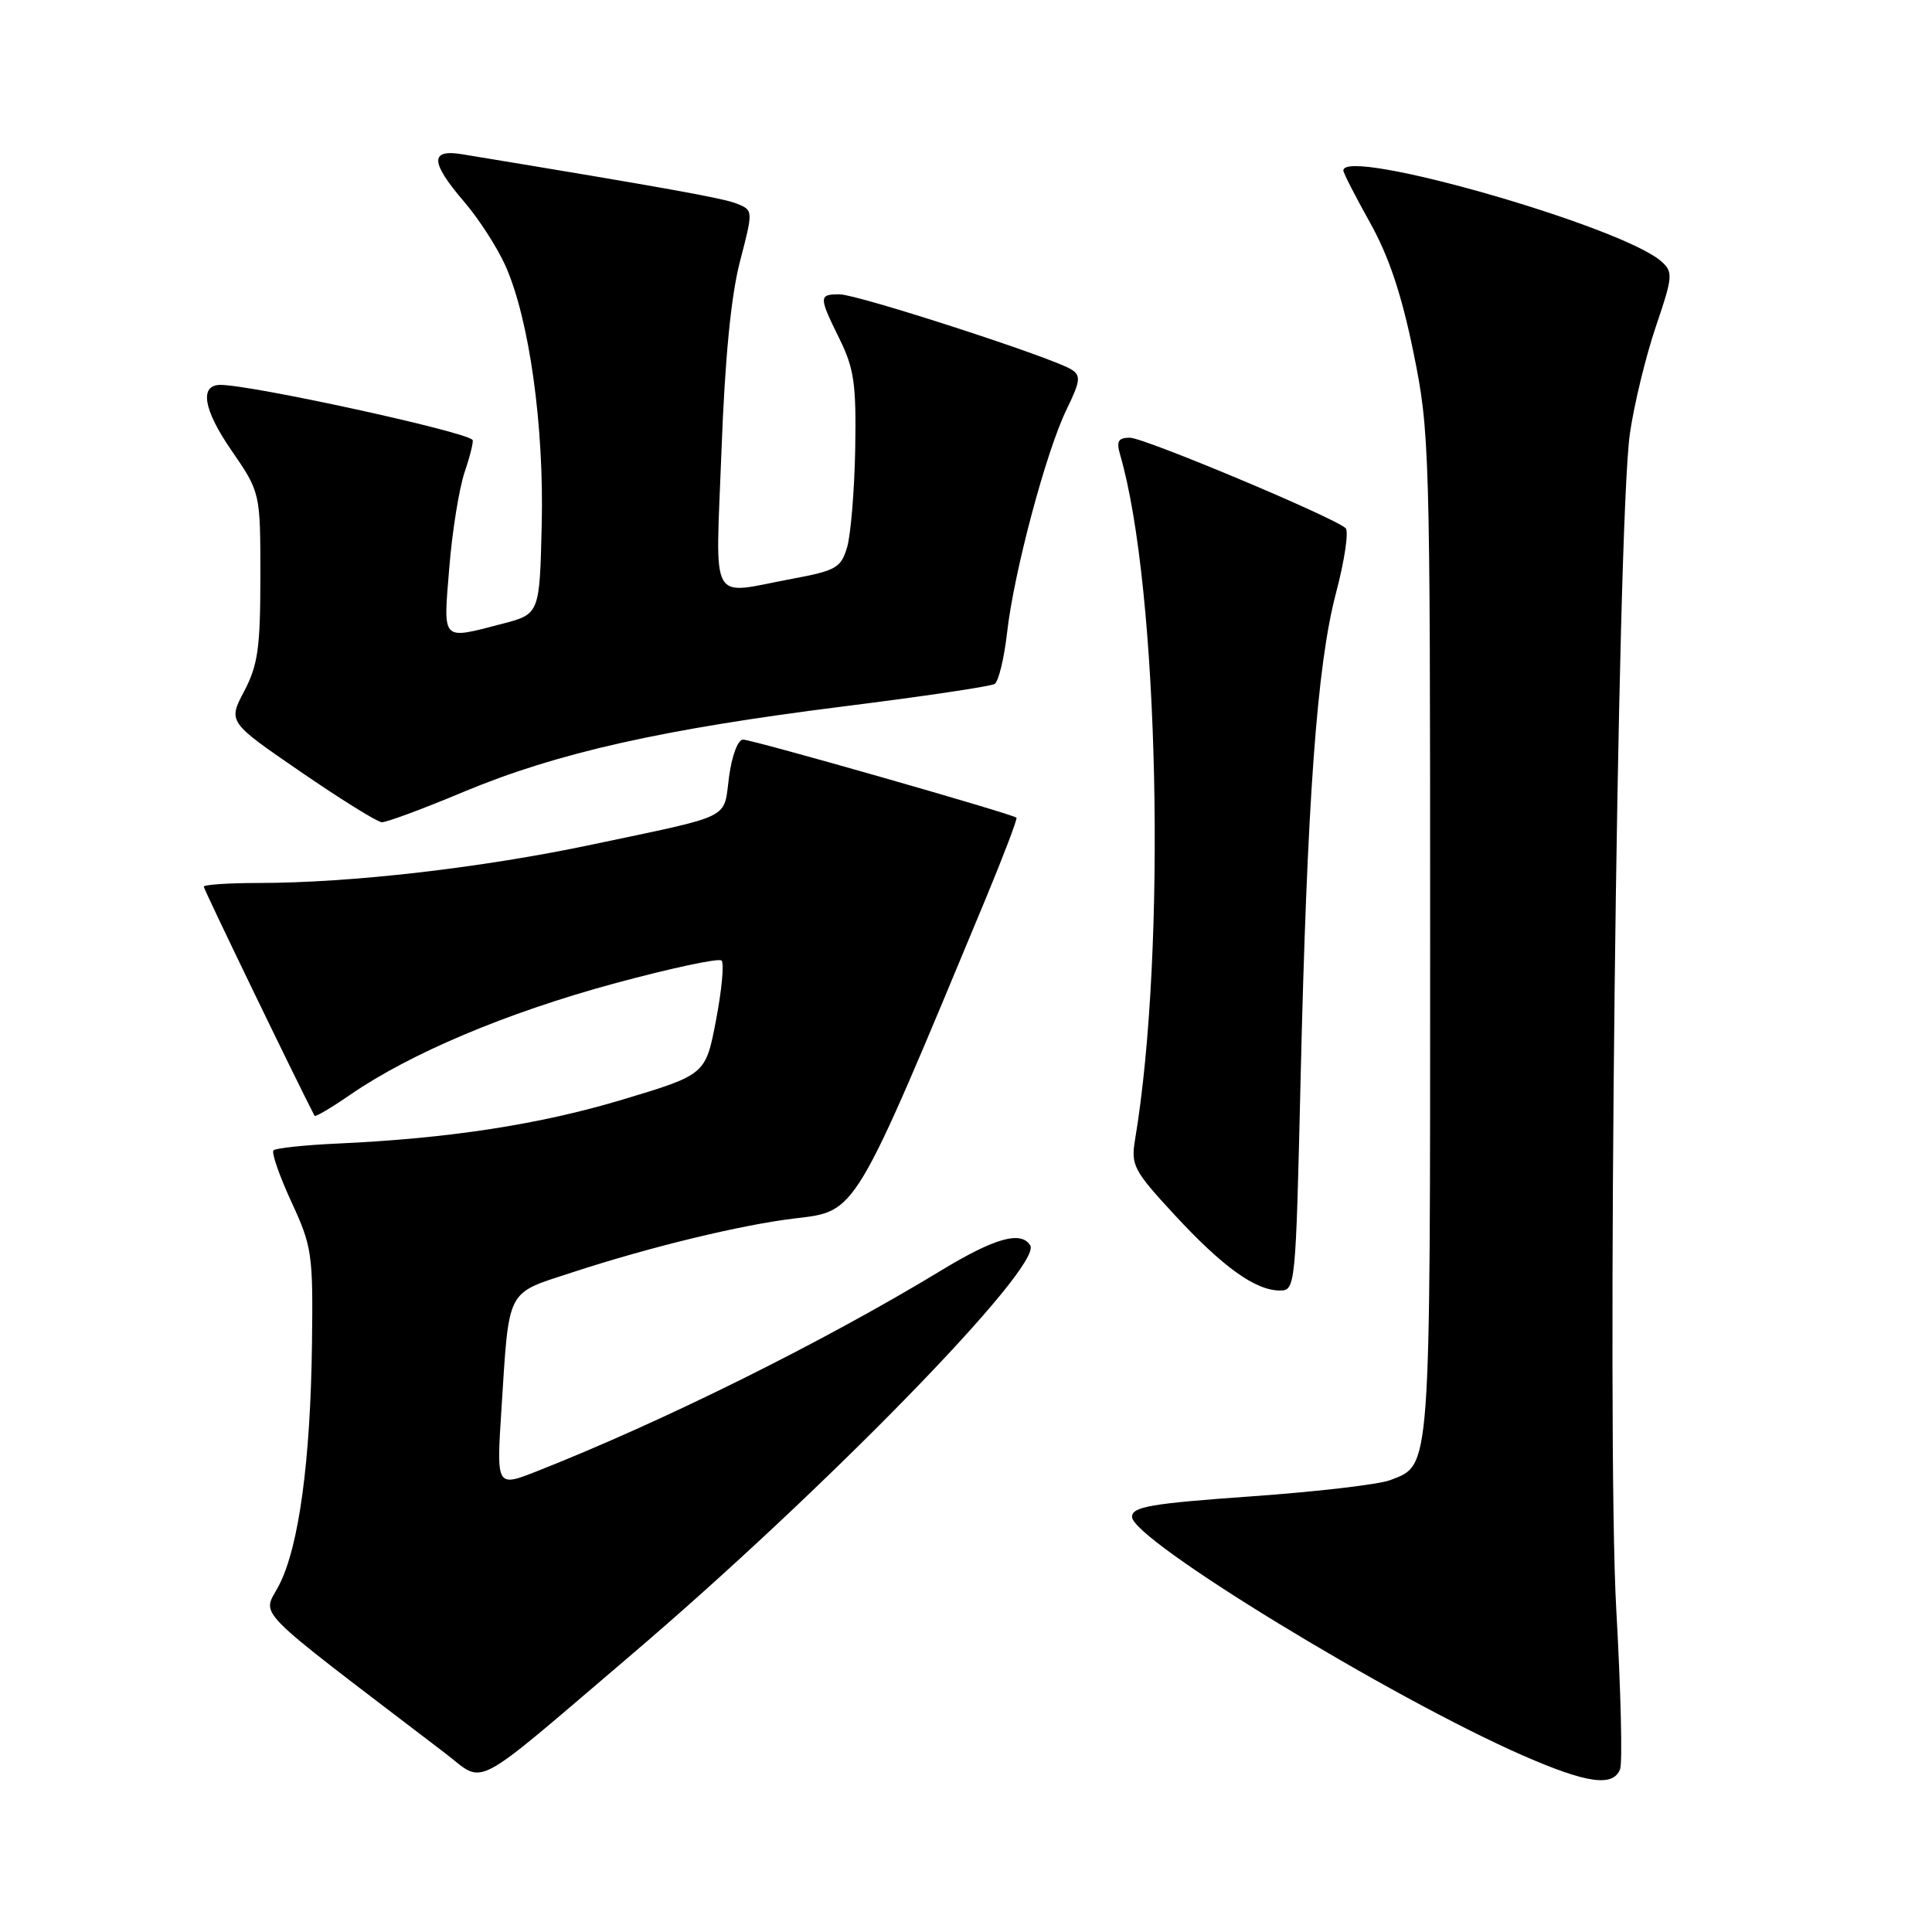 <?xml version="1.0" encoding="UTF-8" standalone="no"?>
<!DOCTYPE svg PUBLIC "-//W3C//DTD SVG 1.1//EN" "http://www.w3.org/Graphics/SVG/1.1/DTD/svg11.dtd" >
<svg xmlns="http://www.w3.org/2000/svg" xmlns:xlink="http://www.w3.org/1999/xlink" version="1.1" viewBox="0 0 256 256">
 <g >
 <path fill="currentColor"
d=" M 83.50 219.40 C 109.26 197.46 138.21 167.76 136.51 165.02 C 135.30 163.05 131.79 164.04 124.68 168.36 C 109.07 177.83 87.90 188.34 71.14 194.95 C 65.78 197.06 65.78 197.06 66.44 186.78 C 67.49 170.49 66.97 171.50 75.82 168.60 C 86.08 165.24 98.20 162.30 105.29 161.45 C 113.56 160.46 113.04 161.34 130.62 119.06 C 133.00 113.32 134.83 108.50 134.69 108.35 C 134.19 107.86 99.69 98.00 98.46 98.00 C 97.77 98.00 96.98 100.12 96.60 102.94 C 95.84 108.66 97.34 107.92 78.50 111.90 C 63.85 115.00 46.53 116.99 34.25 117.00 C 30.26 117.00 27.00 117.22 27.00 117.49 C 27.00 117.84 39.19 143.05 41.68 147.85 C 41.78 148.04 43.91 146.78 46.42 145.05 C 54.40 139.56 67.09 134.21 81.23 130.36 C 88.78 128.31 95.26 126.92 95.61 127.28 C 95.97 127.64 95.64 131.19 94.88 135.16 C 93.50 142.39 93.50 142.39 82.50 145.70 C 71.52 149.00 59.49 150.86 44.64 151.53 C 40.31 151.73 36.53 152.13 36.24 152.43 C 35.95 152.72 37.01 155.78 38.60 159.23 C 41.35 165.17 41.49 166.15 41.34 178.00 C 41.14 193.62 39.61 204.89 37.00 210.00 C 34.78 214.36 32.64 212.19 59.00 232.32 C 64.39 236.44 62.07 237.66 83.50 219.40 Z  M 214.67 234.43 C 215.00 233.56 214.77 224.00 214.16 213.18 C 212.87 190.32 214.28 69.11 215.97 57.44 C 216.53 53.56 218.08 47.19 219.41 43.27 C 221.66 36.66 221.71 36.05 220.16 34.66 C 215.00 30.02 178.00 19.43 178.00 22.59 C 178.00 22.91 179.59 26.02 181.53 29.49 C 184.02 33.94 185.72 39.01 187.28 46.65 C 189.44 57.21 189.50 59.25 189.50 124.00 C 189.50 195.78 189.63 194.04 184.19 196.13 C 182.71 196.70 174.41 197.67 165.75 198.28 C 152.50 199.22 150.00 199.65 150.00 200.99 C 150.00 204.03 184.38 225.01 201.88 232.65 C 210.29 236.32 213.75 236.80 214.67 234.43 Z  M 172.33 143.25 C 173.20 106.03 174.50 88.18 177.02 78.60 C 178.17 74.26 178.74 70.38 178.30 69.98 C 176.68 68.51 151.60 58.00 149.72 58.00 C 148.17 58.00 147.90 58.46 148.42 60.25 C 153.57 77.91 154.61 125.93 150.39 151.08 C 149.84 154.39 150.23 155.14 155.65 160.99 C 162.03 167.89 166.34 170.99 169.59 171.00 C 171.65 171.00 171.69 170.53 172.33 143.25 Z  M 61.44 104.92 C 73.82 99.75 87.75 96.62 111.80 93.60 C 122.27 92.29 131.27 90.95 131.79 90.63 C 132.31 90.31 133.05 87.26 133.44 83.85 C 134.34 75.85 138.60 59.87 141.32 54.27 C 143.16 50.50 143.25 49.77 141.97 48.96 C 139.47 47.38 113.63 39.00 111.25 39.00 C 108.47 39.00 108.47 39.29 111.25 44.93 C 113.18 48.85 113.47 50.92 113.32 59.50 C 113.22 65.00 112.73 70.85 112.25 72.50 C 111.44 75.24 110.79 75.61 104.93 76.70 C 93.82 78.78 94.82 80.59 95.60 59.75 C 96.05 47.56 96.86 39.24 98.04 34.68 C 99.81 27.87 99.81 27.87 97.65 26.99 C 95.84 26.26 88.36 24.91 61.25 20.44 C 56.93 19.73 57.00 21.48 61.53 26.77 C 63.48 29.04 65.94 32.87 67.00 35.27 C 70.14 42.36 72.10 56.43 71.78 69.57 C 71.50 81.37 71.50 81.37 66.50 82.67 C 58.41 84.76 58.73 85.10 59.53 75.25 C 59.91 70.44 60.84 64.72 61.57 62.54 C 62.31 60.36 62.78 58.44 62.61 58.28 C 61.47 57.13 33.36 51.01 29.22 51.00 C 26.40 51.00 26.93 54.25 30.64 59.64 C 34.50 65.25 34.50 65.25 34.50 76.37 C 34.50 85.82 34.18 88.12 32.36 91.58 C 30.21 95.66 30.21 95.66 39.86 102.28 C 45.16 105.92 49.99 108.92 50.59 108.95 C 51.19 108.98 56.08 107.17 61.44 104.92 Z "/>
</g>
</svg>
